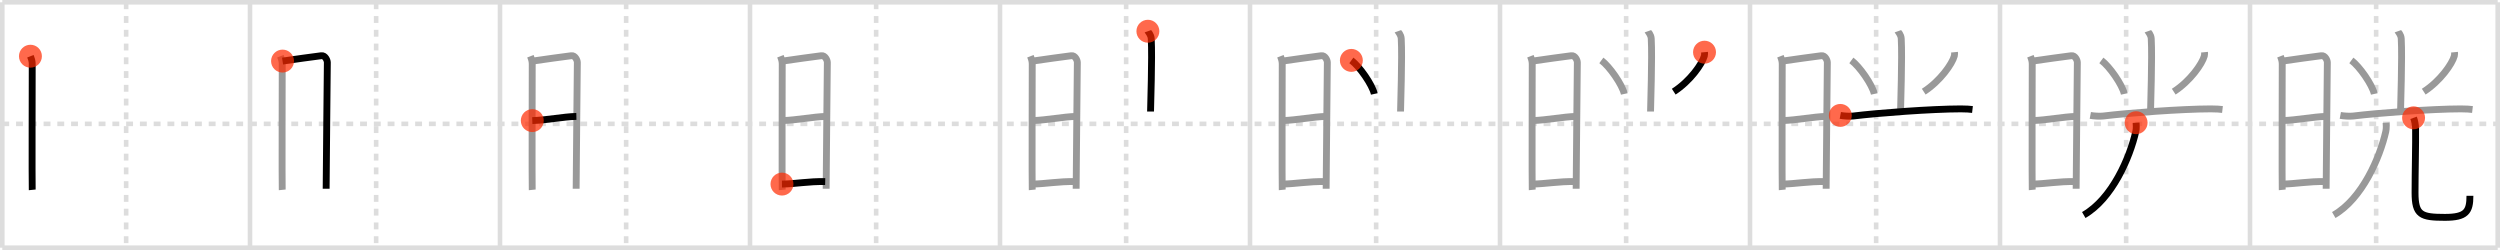 <svg width="1090px" height="109px" viewBox="0 0 1090 109" xmlns="http://www.w3.org/2000/svg" xmlns:xlink="http://www.w3.org/1999/xlink" xml:space="preserve" version="1.1"  baseProfile="full">
<line x1="1" y1="1" x2="1089" y2="1" style="stroke:#ddd;stroke-width:2" />
<line x1="1" y1="1" x2="1" y2="108" style="stroke:#ddd;stroke-width:2" />
<line x1="1" y1="108" x2="1089" y2="108" style="stroke:#ddd;stroke-width:2" />
<line x1="1089" y1="1" x2="1089" y2="108" style="stroke:#ddd;stroke-width:2" />
<line x1="109" y1="1" x2="109" y2="108" style="stroke:#ddd;stroke-width:2" />
<line x1="218" y1="1" x2="218" y2="108" style="stroke:#ddd;stroke-width:2" />
<line x1="327" y1="1" x2="327" y2="108" style="stroke:#ddd;stroke-width:2" />
<line x1="436" y1="1" x2="436" y2="108" style="stroke:#ddd;stroke-width:2" />
<line x1="545" y1="1" x2="545" y2="108" style="stroke:#ddd;stroke-width:2" />
<line x1="654" y1="1" x2="654" y2="108" style="stroke:#ddd;stroke-width:2" />
<line x1="763" y1="1" x2="763" y2="108" style="stroke:#ddd;stroke-width:2" />
<line x1="872" y1="1" x2="872" y2="108" style="stroke:#ddd;stroke-width:2" />
<line x1="981" y1="1" x2="981" y2="108" style="stroke:#ddd;stroke-width:2" />
<line x1="1" y1="54" x2="1089" y2="54" style="stroke:#ddd;stroke-width:2;stroke-dasharray:3 3" />
<line x1="55" y1="1" x2="55" y2="108" style="stroke:#ddd;stroke-width:2;stroke-dasharray:3 3" />
<line x1="164" y1="1" x2="164" y2="108" style="stroke:#ddd;stroke-width:2;stroke-dasharray:3 3" />
<line x1="273" y1="1" x2="273" y2="108" style="stroke:#ddd;stroke-width:2;stroke-dasharray:3 3" />
<line x1="382" y1="1" x2="382" y2="108" style="stroke:#ddd;stroke-width:2;stroke-dasharray:3 3" />
<line x1="491" y1="1" x2="491" y2="108" style="stroke:#ddd;stroke-width:2;stroke-dasharray:3 3" />
<line x1="600" y1="1" x2="600" y2="108" style="stroke:#ddd;stroke-width:2;stroke-dasharray:3 3" />
<line x1="709" y1="1" x2="709" y2="108" style="stroke:#ddd;stroke-width:2;stroke-dasharray:3 3" />
<line x1="818" y1="1" x2="818" y2="108" style="stroke:#ddd;stroke-width:2;stroke-dasharray:3 3" />
<line x1="927" y1="1" x2="927" y2="108" style="stroke:#ddd;stroke-width:2;stroke-dasharray:3 3" />
<line x1="1036" y1="1" x2="1036" y2="108" style="stroke:#ddd;stroke-width:2;stroke-dasharray:3 3" />
<path d="M13.27,24.51c0.39,0.99,0.78,2.11,0.78,3.37c0,1.27-0.13,53.62,0,54.9" style="fill:none;stroke:black;stroke-width:3" />
<circle cx="13.27" cy="24.51" r="5" stroke-width="0" fill="#FF2A00" opacity="0.7" />
<path d="M122.27,24.51c0.39,0.99,0.78,2.11,0.78,3.37c0,1.27-0.13,53.62,0,54.9" style="fill:none;stroke:#999;stroke-width:3" />
<path d="M123.19,26.63c5.06-0.79,13.06-1.81,16.92-2.34c1.64-0.23,2.61,2,2.61,2.95c0,4.89-0.52,46.31-0.52,55.06" style="fill:none;stroke:black;stroke-width:3" />
<circle cx="123.19" cy="26.63" r="5" stroke-width="0" fill="#FF2A00" opacity="0.7" />
<path d="M231.27,24.51c0.39,0.99,0.78,2.11,0.78,3.37c0,1.27-0.13,53.62,0,54.9" style="fill:none;stroke:#999;stroke-width:3" />
<path d="M232.19,26.63c5.06-0.79,13.06-1.81,16.92-2.34c1.64-0.23,2.61,2,2.61,2.95c0,4.89-0.52,46.31-0.52,55.06" style="fill:none;stroke:#999;stroke-width:3" />
<path d="M232.08,52.58c6.67-0.22,13.42-1.7,19.22-1.82" style="fill:none;stroke:black;stroke-width:3" />
<circle cx="232.08" cy="52.58" r="5" stroke-width="0" fill="#FF2A00" opacity="0.7" />
<path d="M340.27,24.51c0.39,0.99,0.78,2.11,0.78,3.37c0,1.27-0.13,53.62,0,54.9" style="fill:none;stroke:#999;stroke-width:3" />
<path d="M341.19,26.63c5.06-0.79,13.06-1.81,16.92-2.34c1.64-0.23,2.61,2,2.61,2.95c0,4.89-0.52,46.31-0.52,55.06" style="fill:none;stroke:#999;stroke-width:3" />
<path d="M341.08,52.58c6.67-0.22,13.42-1.7,19.22-1.82" style="fill:none;stroke:#999;stroke-width:3" />
<path d="M340.94,80.26c6.06-0.08,11.56-1.24,18.85-1.09" style="fill:none;stroke:black;stroke-width:3" />
<circle cx="340.94" cy="80.26" r="5" stroke-width="0" fill="#FF2A00" opacity="0.7" />
<path d="M449.27,24.51c0.39,0.99,0.78,2.11,0.78,3.37c0,1.27-0.13,53.62,0,54.9" style="fill:none;stroke:#999;stroke-width:3" />
<path d="M450.19,26.63c5.06-0.79,13.06-1.81,16.92-2.34c1.64-0.23,2.61,2,2.61,2.95c0,4.89-0.52,46.31-0.52,55.06" style="fill:none;stroke:#999;stroke-width:3" />
<path d="M450.08,52.58c6.67-0.22,13.42-1.7,19.22-1.82" style="fill:none;stroke:#999;stroke-width:3" />
<path d="M449.94,80.26c6.06-0.08,11.56-1.24,18.85-1.09" style="fill:none;stroke:#999;stroke-width:3" />
<path d="M500.48,13.62c0.1,0.28,1.37,1.46,1.46,3.25c0.47,8.57-0.3,28.83-0.3,31.75" style="fill:none;stroke:black;stroke-width:3" />
<circle cx="500.48" cy="13.62" r="5" stroke-width="0" fill="#FF2A00" opacity="0.7" />
<path d="M558.27,24.51c0.39,0.99,0.78,2.11,0.78,3.37c0,1.27-0.13,53.62,0,54.9" style="fill:none;stroke:#999;stroke-width:3" />
<path d="M559.19,26.63c5.06-0.79,13.06-1.81,16.92-2.34c1.64-0.23,2.61,2,2.61,2.95c0,4.89-0.52,46.31-0.52,55.06" style="fill:none;stroke:#999;stroke-width:3" />
<path d="M559.08,52.58c6.67-0.22,13.42-1.7,19.22-1.82" style="fill:none;stroke:#999;stroke-width:3" />
<path d="M558.94,80.26c6.06-0.08,11.56-1.24,18.85-1.09" style="fill:none;stroke:#999;stroke-width:3" />
<path d="M609.48,13.62c0.1,0.28,1.37,1.46,1.46,3.25c0.47,8.57-0.3,28.83-0.3,31.75" style="fill:none;stroke:#999;stroke-width:3" />
<path d="M589.19,26.33c3.53,2.58,9.13,10.62,10.01,14.63" style="fill:none;stroke:black;stroke-width:3" />
<circle cx="589.19" cy="26.33" r="5" stroke-width="0" fill="#FF2A00" opacity="0.7" />
<path d="M667.27,24.51c0.39,0.99,0.78,2.11,0.78,3.37c0,1.27-0.13,53.62,0,54.9" style="fill:none;stroke:#999;stroke-width:3" />
<path d="M668.19,26.63c5.06-0.79,13.06-1.81,16.92-2.34c1.64-0.23,2.61,2,2.61,2.95c0,4.89-0.52,46.31-0.52,55.06" style="fill:none;stroke:#999;stroke-width:3" />
<path d="M668.08,52.58c6.67-0.22,13.42-1.7,19.22-1.82" style="fill:none;stroke:#999;stroke-width:3" />
<path d="M667.94,80.26c6.06-0.08,11.56-1.24,18.85-1.09" style="fill:none;stroke:#999;stroke-width:3" />
<path d="M718.48,13.62c0.1,0.28,1.37,1.46,1.46,3.25c0.47,8.57-0.3,28.83-0.3,31.75" style="fill:none;stroke:#999;stroke-width:3" />
<path d="M698.19,26.33c3.53,2.58,9.13,10.62,10.01,14.63" style="fill:none;stroke:#999;stroke-width:3" />
<path d="M743.17,22.75c0.04,0.41,0.08,1.05-0.08,1.63c-0.91,3.44-6.16,10.97-13.34,15.59" style="fill:none;stroke:black;stroke-width:3" />
<circle cx="743.17" cy="22.75" r="5" stroke-width="0" fill="#FF2A00" opacity="0.7" />
<path d="M776.27,24.51c0.39,0.99,0.78,2.11,0.78,3.37c0,1.27-0.13,53.62,0,54.9" style="fill:none;stroke:#999;stroke-width:3" />
<path d="M777.19,26.63c5.06-0.79,13.06-1.81,16.92-2.34c1.64-0.23,2.61,2,2.61,2.95c0,4.89-0.52,46.31-0.52,55.06" style="fill:none;stroke:#999;stroke-width:3" />
<path d="M777.08,52.58c6.67-0.22,13.42-1.7,19.22-1.82" style="fill:none;stroke:#999;stroke-width:3" />
<path d="M776.94,80.26c6.06-0.08,11.56-1.24,18.85-1.09" style="fill:none;stroke:#999;stroke-width:3" />
<path d="M827.48,13.62c0.1,0.28,1.37,1.46,1.46,3.25c0.47,8.57-0.3,28.83-0.3,31.75" style="fill:none;stroke:#999;stroke-width:3" />
<path d="M807.19,26.33c3.53,2.58,9.13,10.62,10.01,14.63" style="fill:none;stroke:#999;stroke-width:3" />
<path d="M852.17,22.75c0.04,0.41,0.08,1.05-0.08,1.63c-0.91,3.44-6.16,10.97-13.34,15.59" style="fill:none;stroke:#999;stroke-width:3" />
<path d="M802.38,50.32c1.45,0.27,4.13,0.45,5.57,0.27c11.05-1.35,34.3-3.1,46.96-3.12c2.42,0,3.88,0.13,5.09,0.27" style="fill:none;stroke:black;stroke-width:3" />
<circle cx="802.38" cy="50.32" r="5" stroke-width="0" fill="#FF2A00" opacity="0.7" />
<path d="M885.27,24.51c0.39,0.99,0.78,2.11,0.78,3.37c0,1.27-0.13,53.62,0,54.9" style="fill:none;stroke:#999;stroke-width:3" />
<path d="M886.19,26.63c5.06-0.79,13.06-1.81,16.92-2.34c1.64-0.23,2.61,2,2.61,2.95c0,4.89-0.52,46.31-0.52,55.06" style="fill:none;stroke:#999;stroke-width:3" />
<path d="M886.08,52.58c6.67-0.22,13.42-1.7,19.22-1.82" style="fill:none;stroke:#999;stroke-width:3" />
<path d="M885.94,80.26c6.06-0.08,11.56-1.24,18.85-1.09" style="fill:none;stroke:#999;stroke-width:3" />
<path d="M936.48,13.62c0.1,0.28,1.37,1.46,1.46,3.25c0.47,8.57-0.3,28.83-0.3,31.75" style="fill:none;stroke:#999;stroke-width:3" />
<path d="M916.19,26.33c3.53,2.58,9.13,10.62,10.01,14.63" style="fill:none;stroke:#999;stroke-width:3" />
<path d="M961.17,22.75c0.04,0.41,0.08,1.05-0.08,1.63c-0.91,3.44-6.16,10.97-13.34,15.59" style="fill:none;stroke:#999;stroke-width:3" />
<path d="M911.38,50.32c1.45,0.27,4.13,0.45,5.57,0.27c11.05-1.35,34.3-3.1,46.96-3.12c2.42,0,3.88,0.13,5.09,0.27" style="fill:none;stroke:#999;stroke-width:3" />
<path d="M931.34,53.5c0.06,0.95,0.18,2.46-0.13,3.81c-2.6,11.45-10.29,29.34-22.69,36.44" style="fill:none;stroke:black;stroke-width:3" />
<circle cx="931.34" cy="53.5" r="5" stroke-width="0" fill="#FF2A00" opacity="0.7" />
<path d="M994.27,24.51c0.39,0.99,0.78,2.11,0.78,3.37c0,1.27-0.13,53.62,0,54.9" style="fill:none;stroke:#999;stroke-width:3" />
<path d="M995.19,26.63c5.06-0.79,13.06-1.81,16.92-2.34c1.64-0.23,2.61,2,2.61,2.95c0,4.89-0.52,46.31-0.52,55.06" style="fill:none;stroke:#999;stroke-width:3" />
<path d="M995.08,52.58c6.67-0.22,13.42-1.7,19.22-1.82" style="fill:none;stroke:#999;stroke-width:3" />
<path d="M994.94,80.26c6.06-0.08,11.56-1.24,18.85-1.09" style="fill:none;stroke:#999;stroke-width:3" />
<path d="M1045.48,13.62c0.1,0.28,1.37,1.46,1.46,3.25c0.47,8.57-0.3,28.83-0.3,31.75" style="fill:none;stroke:#999;stroke-width:3" />
<path d="M1025.19,26.33c3.53,2.58,9.13,10.62,10.01,14.63" style="fill:none;stroke:#999;stroke-width:3" />
<path d="M1070.17,22.75c0.04,0.41,0.08,1.05-0.08,1.63c-0.91,3.44-6.16,10.97-13.34,15.59" style="fill:none;stroke:#999;stroke-width:3" />
<path d="M1020.38,50.32c1.45,0.27,4.13,0.45,5.57,0.27c11.05-1.35,34.3-3.1,46.96-3.12c2.42,0,3.88,0.13,5.09,0.27" style="fill:none;stroke:#999;stroke-width:3" />
<path d="M1040.34,53.5c0.06,0.95,0.18,2.46-0.13,3.81c-2.6,11.45-10.29,29.34-22.69,36.44" style="fill:none;stroke:#999;stroke-width:3" />
<path d="M1052.32,51.37c0.48,1.3,0.85,2.84,0.88,4.84c0.09,6.33-0.24,19.2-0.24,27.79c0,9.75,2.54,10.77,13.01,10.77c9.28,0,10.92-2.52,10.92-9.39" style="fill:none;stroke:black;stroke-width:3" />
<circle cx="1052.32" cy="51.37" r="5" stroke-width="0" fill="#FF2A00" opacity="0.7" />
</svg>